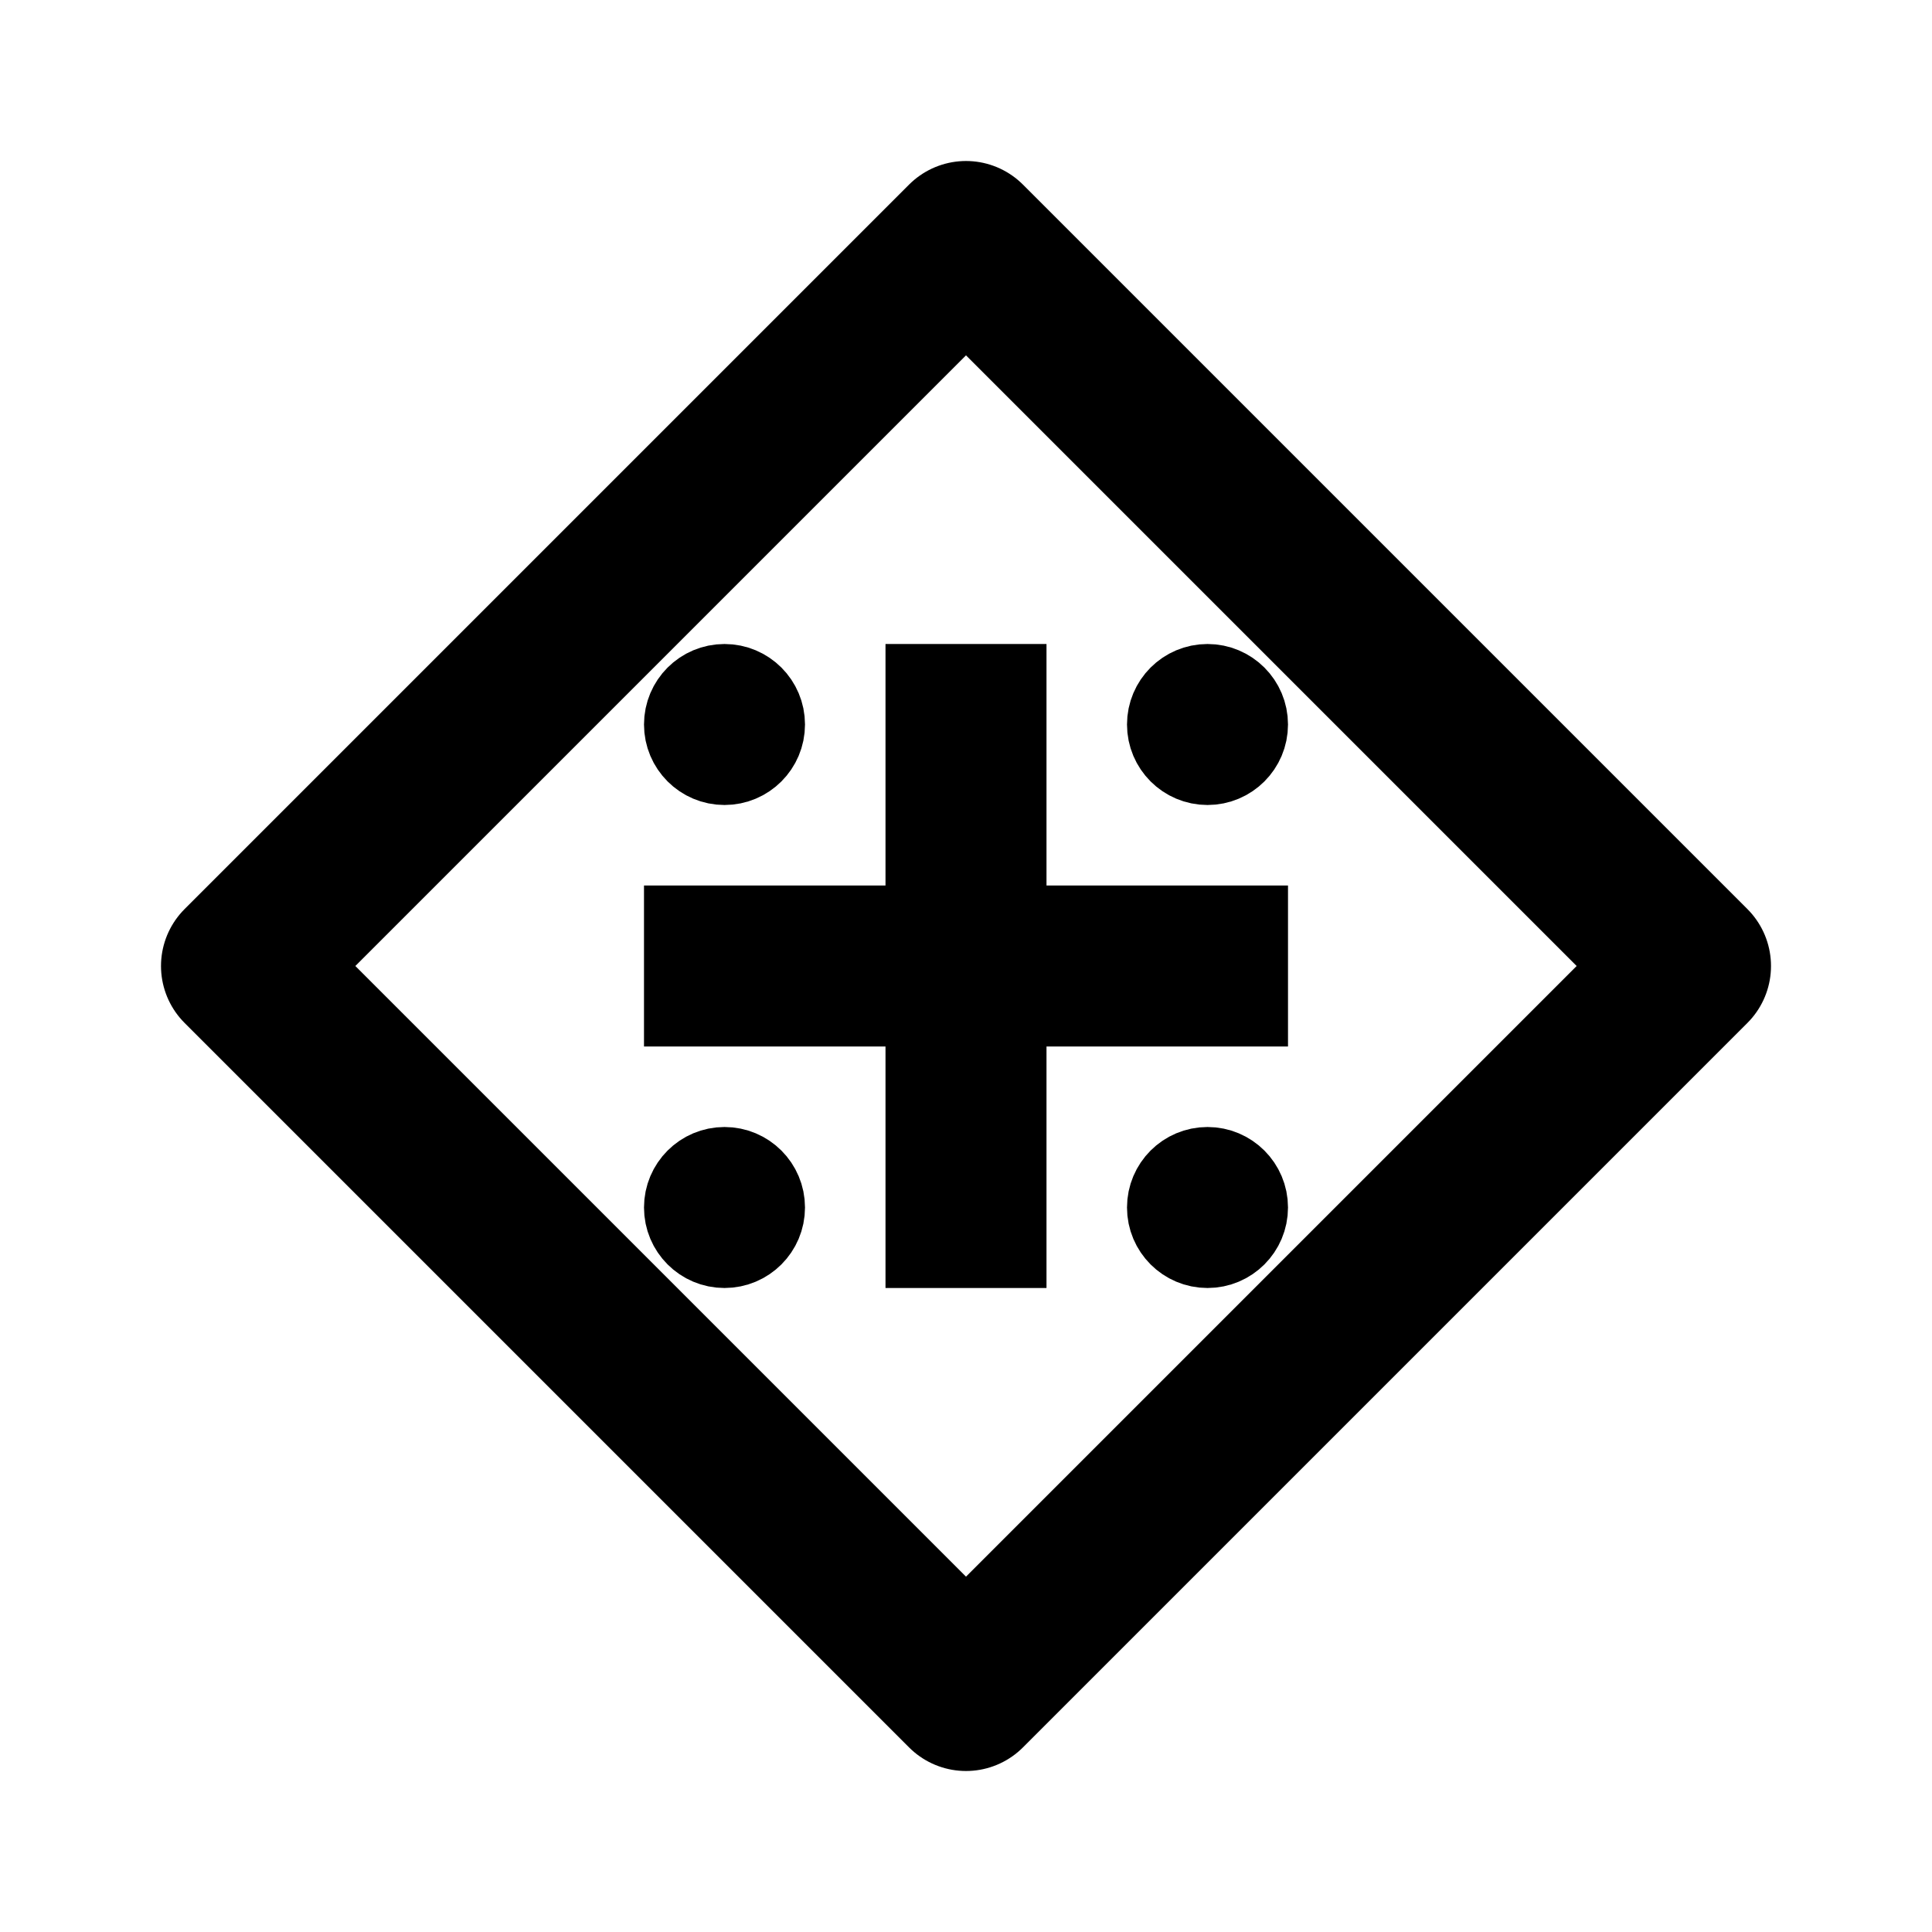 <svg width="24" height="24" viewBox="0 0 24 24" fill="none" xmlns="http://www.w3.org/2000/svg">
  <!-- 绷带图标 -->
  <path d="M3 12L12 3L21 12L12 21L3 12Z" stroke="currentColor" stroke-width="2" stroke-linecap="round" stroke-linejoin="round"/>
  <line x1="8" y1="12" x2="16" y2="12" stroke="currentColor" stroke-width="2"/>
  <line x1="12" y1="8" x2="12" y2="16" stroke="currentColor" stroke-width="2"/>
  <circle cx="9" cy="9" r="0.5" stroke="currentColor" stroke-width="1" fill="currentColor"/>
  <circle cx="15" cy="9" r="0.5" stroke="currentColor" stroke-width="1" fill="currentColor"/>
  <circle cx="9" cy="15" r="0.5" stroke="currentColor" stroke-width="1" fill="currentColor"/>
  <circle cx="15" cy="15" r="0.5" stroke="currentColor" stroke-width="1" fill="currentColor"/>
</svg>